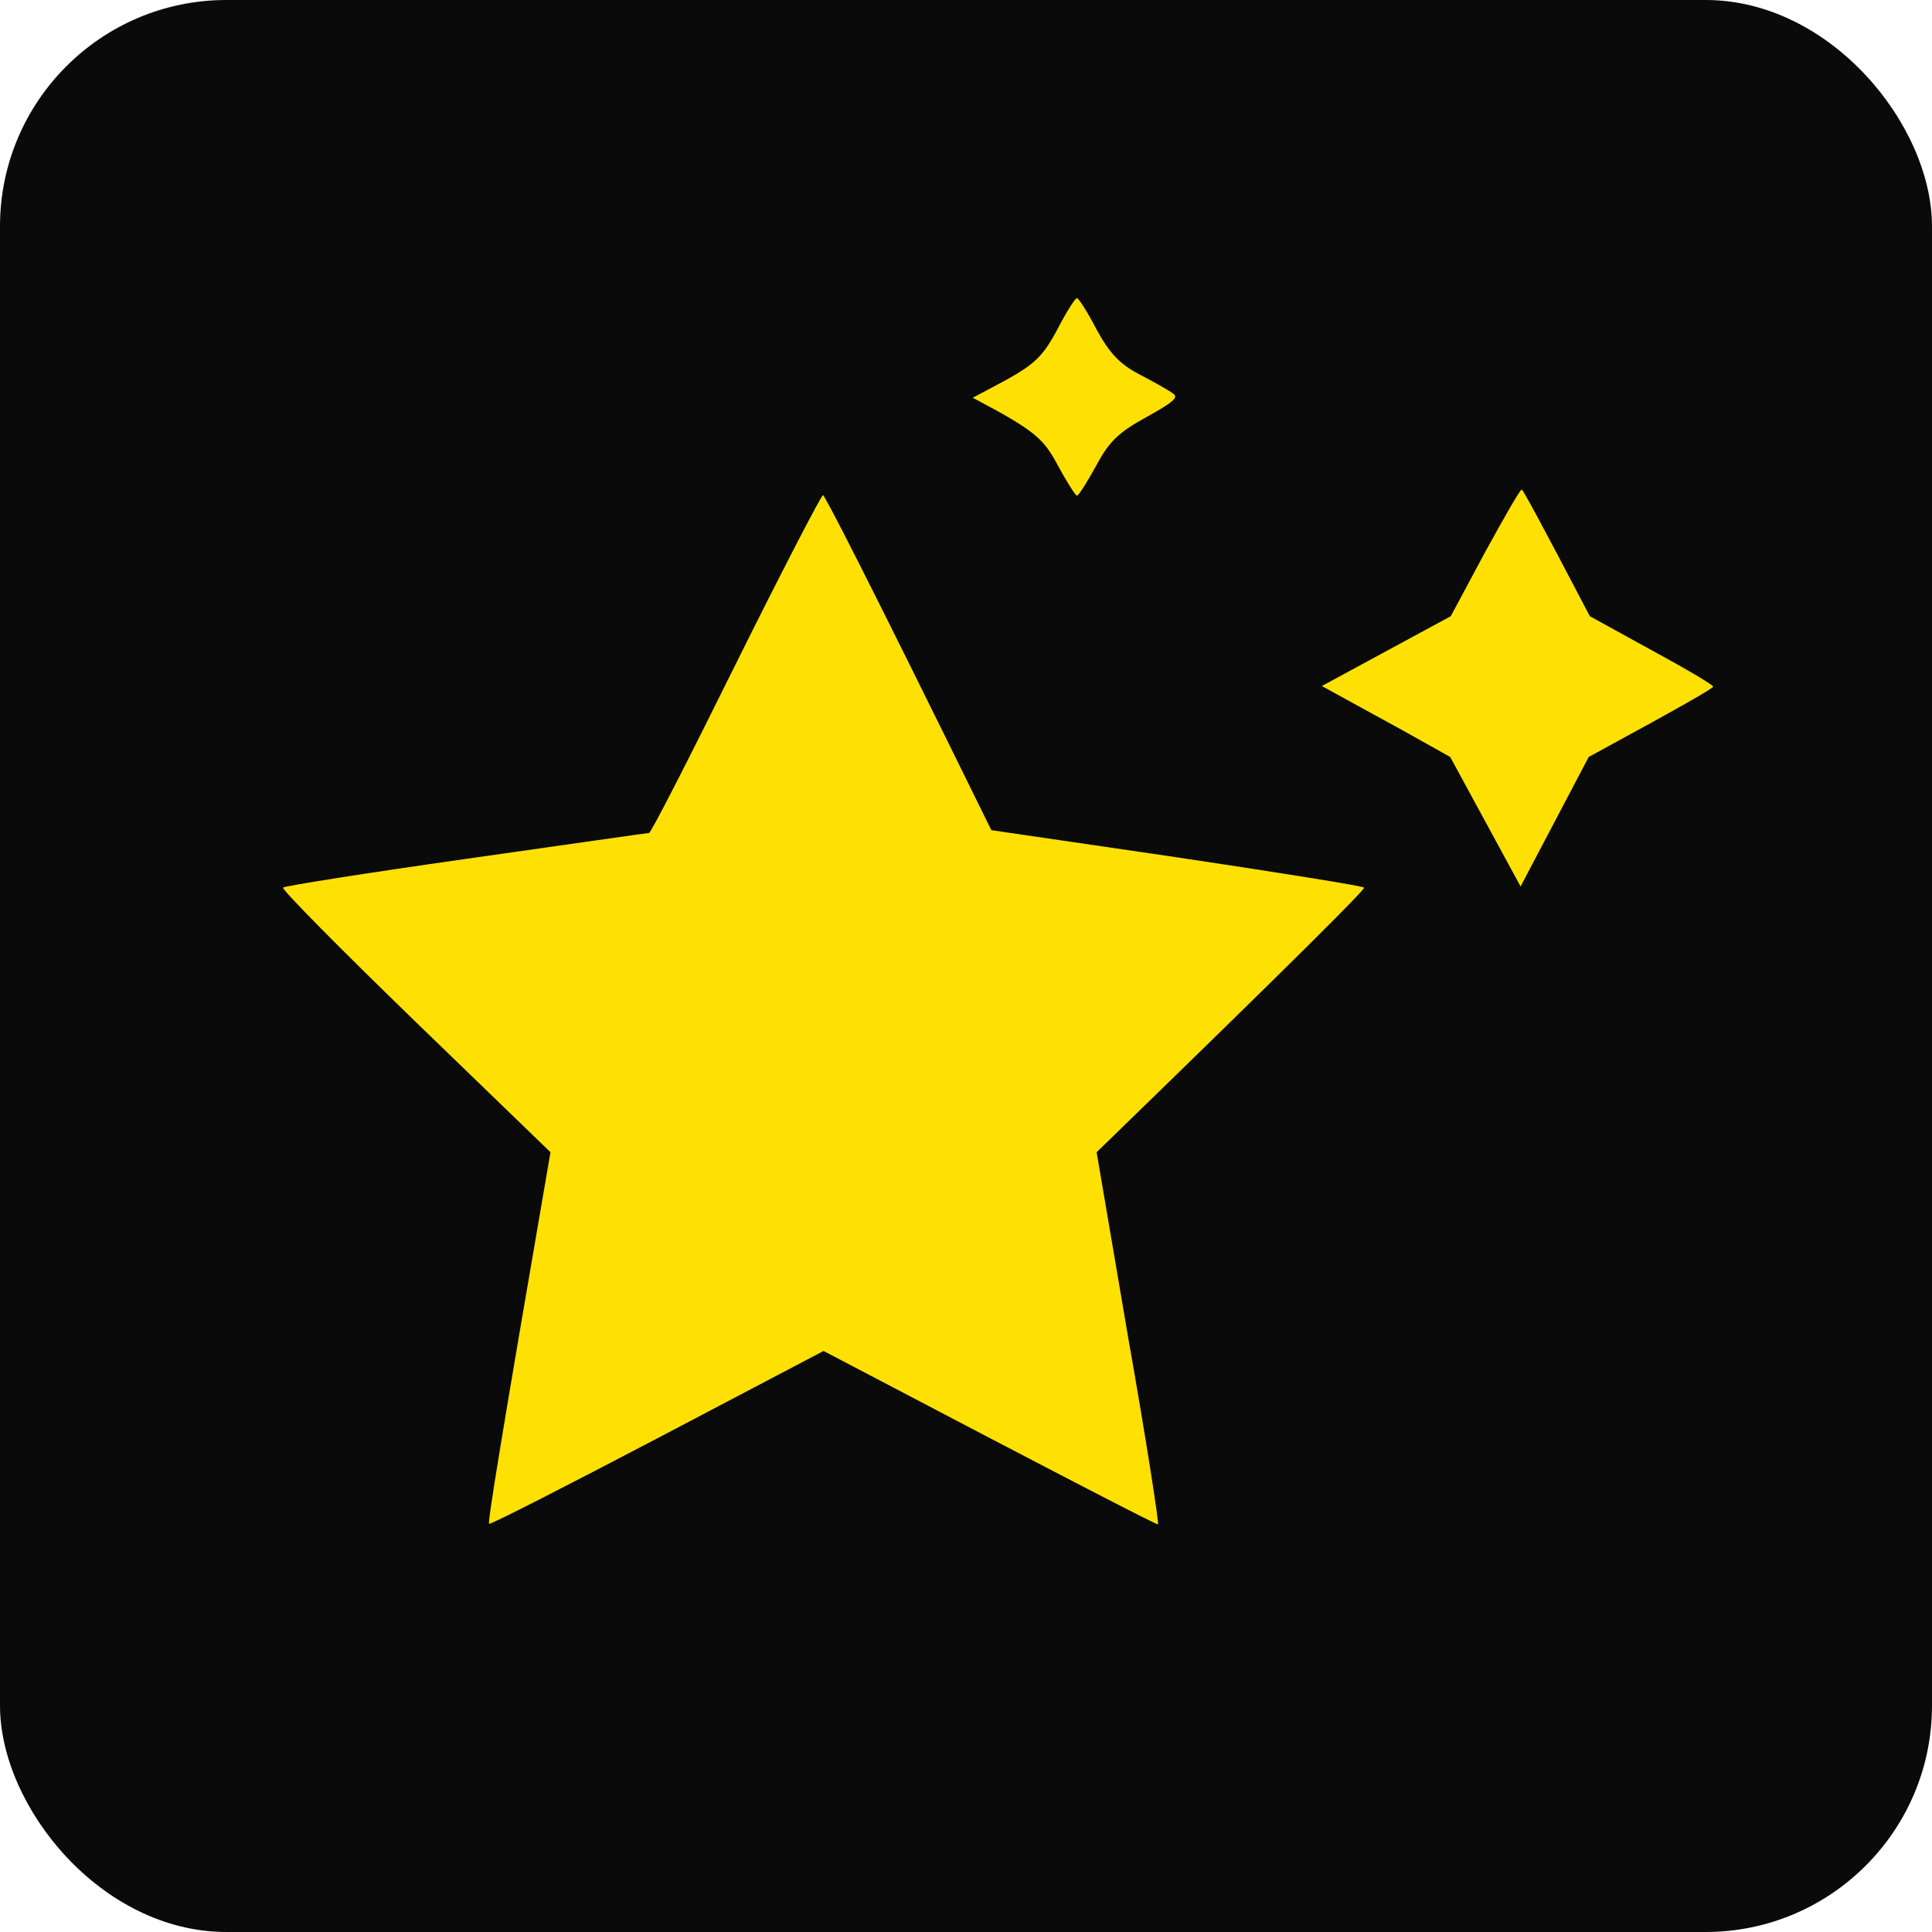 <svg width="256" height="256" fill="none" xmlns="http://www.w3.org/2000/svg"><rect width="256" height="256" rx="30" fill="#0A0A0A"/><g filter="url(#a)" fill="#FEE102"><path d="M85.998 110.374c.223.075 5.371-9.997 11.489-22.381 6.117-12.31 11.34-22.381 11.563-22.381.224 0 5.372 9.922 22.307 44.389l24.47 3.581c13.504 2.015 24.694 3.805 24.918 4.029.224.149-7.684 8.132-35.437 35.064l4.178 24.545c2.387 13.503 4.103 24.619 3.954 24.769-.149.074-10.221-5.074-44.315-22.979l-22.008 11.564c-12.086 6.341-22.158 11.489-22.307 11.34-.224-.075 1.567-11.191 8.132-49.239l-17.905-17.308c-9.848-9.55-17.756-17.532-17.532-17.756.223-.224 11.116-1.94 24.246-3.805 13.13-1.865 24.023-3.432 24.247-3.432ZM133.371 50.318c3.731-2.09 4.85-3.134 6.715-6.64 1.193-2.313 2.387-4.178 2.611-4.178.224 0 1.417 1.865 2.611 4.178 1.716 3.133 3.059 4.55 5.595 5.894 1.866.97 3.88 2.088 4.477 2.536.895.522.074 1.194-3.432 3.134-3.805 2.089-4.999 3.282-6.714 6.49-1.194 2.164-2.313 3.954-2.537 3.954-.224-.074-1.418-1.94-2.611-4.178-1.865-3.431-2.984-4.476-11.191-8.803l4.476-2.387ZM192.234 81.651l4.477-8.355c2.536-4.626 4.7-8.43 4.923-8.43.15 0 2.239 3.804 9.028 16.785l8.132 4.477c4.55 2.462 8.206 4.625 8.206 4.85 0 .223-3.73 2.386-16.488 9.325l-9.027 17.159-9.325-17.159-6.267-3.507c-3.432-1.865-7.311-4.028-10.743-5.894l17.084-9.25Z"/></g><defs><filter id="a" x="23.5" y="25.5" width="217.5" height="190.489" filterUnits="userSpaceOnUse" color-interpolation-filters="sRGB"><feFlood flood-opacity="0" result="BackgroundImageFix"/><feColorMatrix in="SourceAlpha" values="0 0 0 0 0 0 0 0 0 0 0 0 0 0 0 0 0 0 127 0" result="hardAlpha"/><feOffset/><feGaussianBlur stdDeviation="7"/><feComposite in2="hardAlpha" operator="out"/><feColorMatrix values="0 0 0 0 0.996 0 0 0 0 0.882 0 0 0 0 0.008 0 0 0 0.55 0"/><feBlend in2="BackgroundImageFix" result="effect1_dropShadow_1996_10"/><feBlend in="SourceGraphic" in2="effect1_dropShadow_1996_10" result="shape"/></filter></defs></svg>